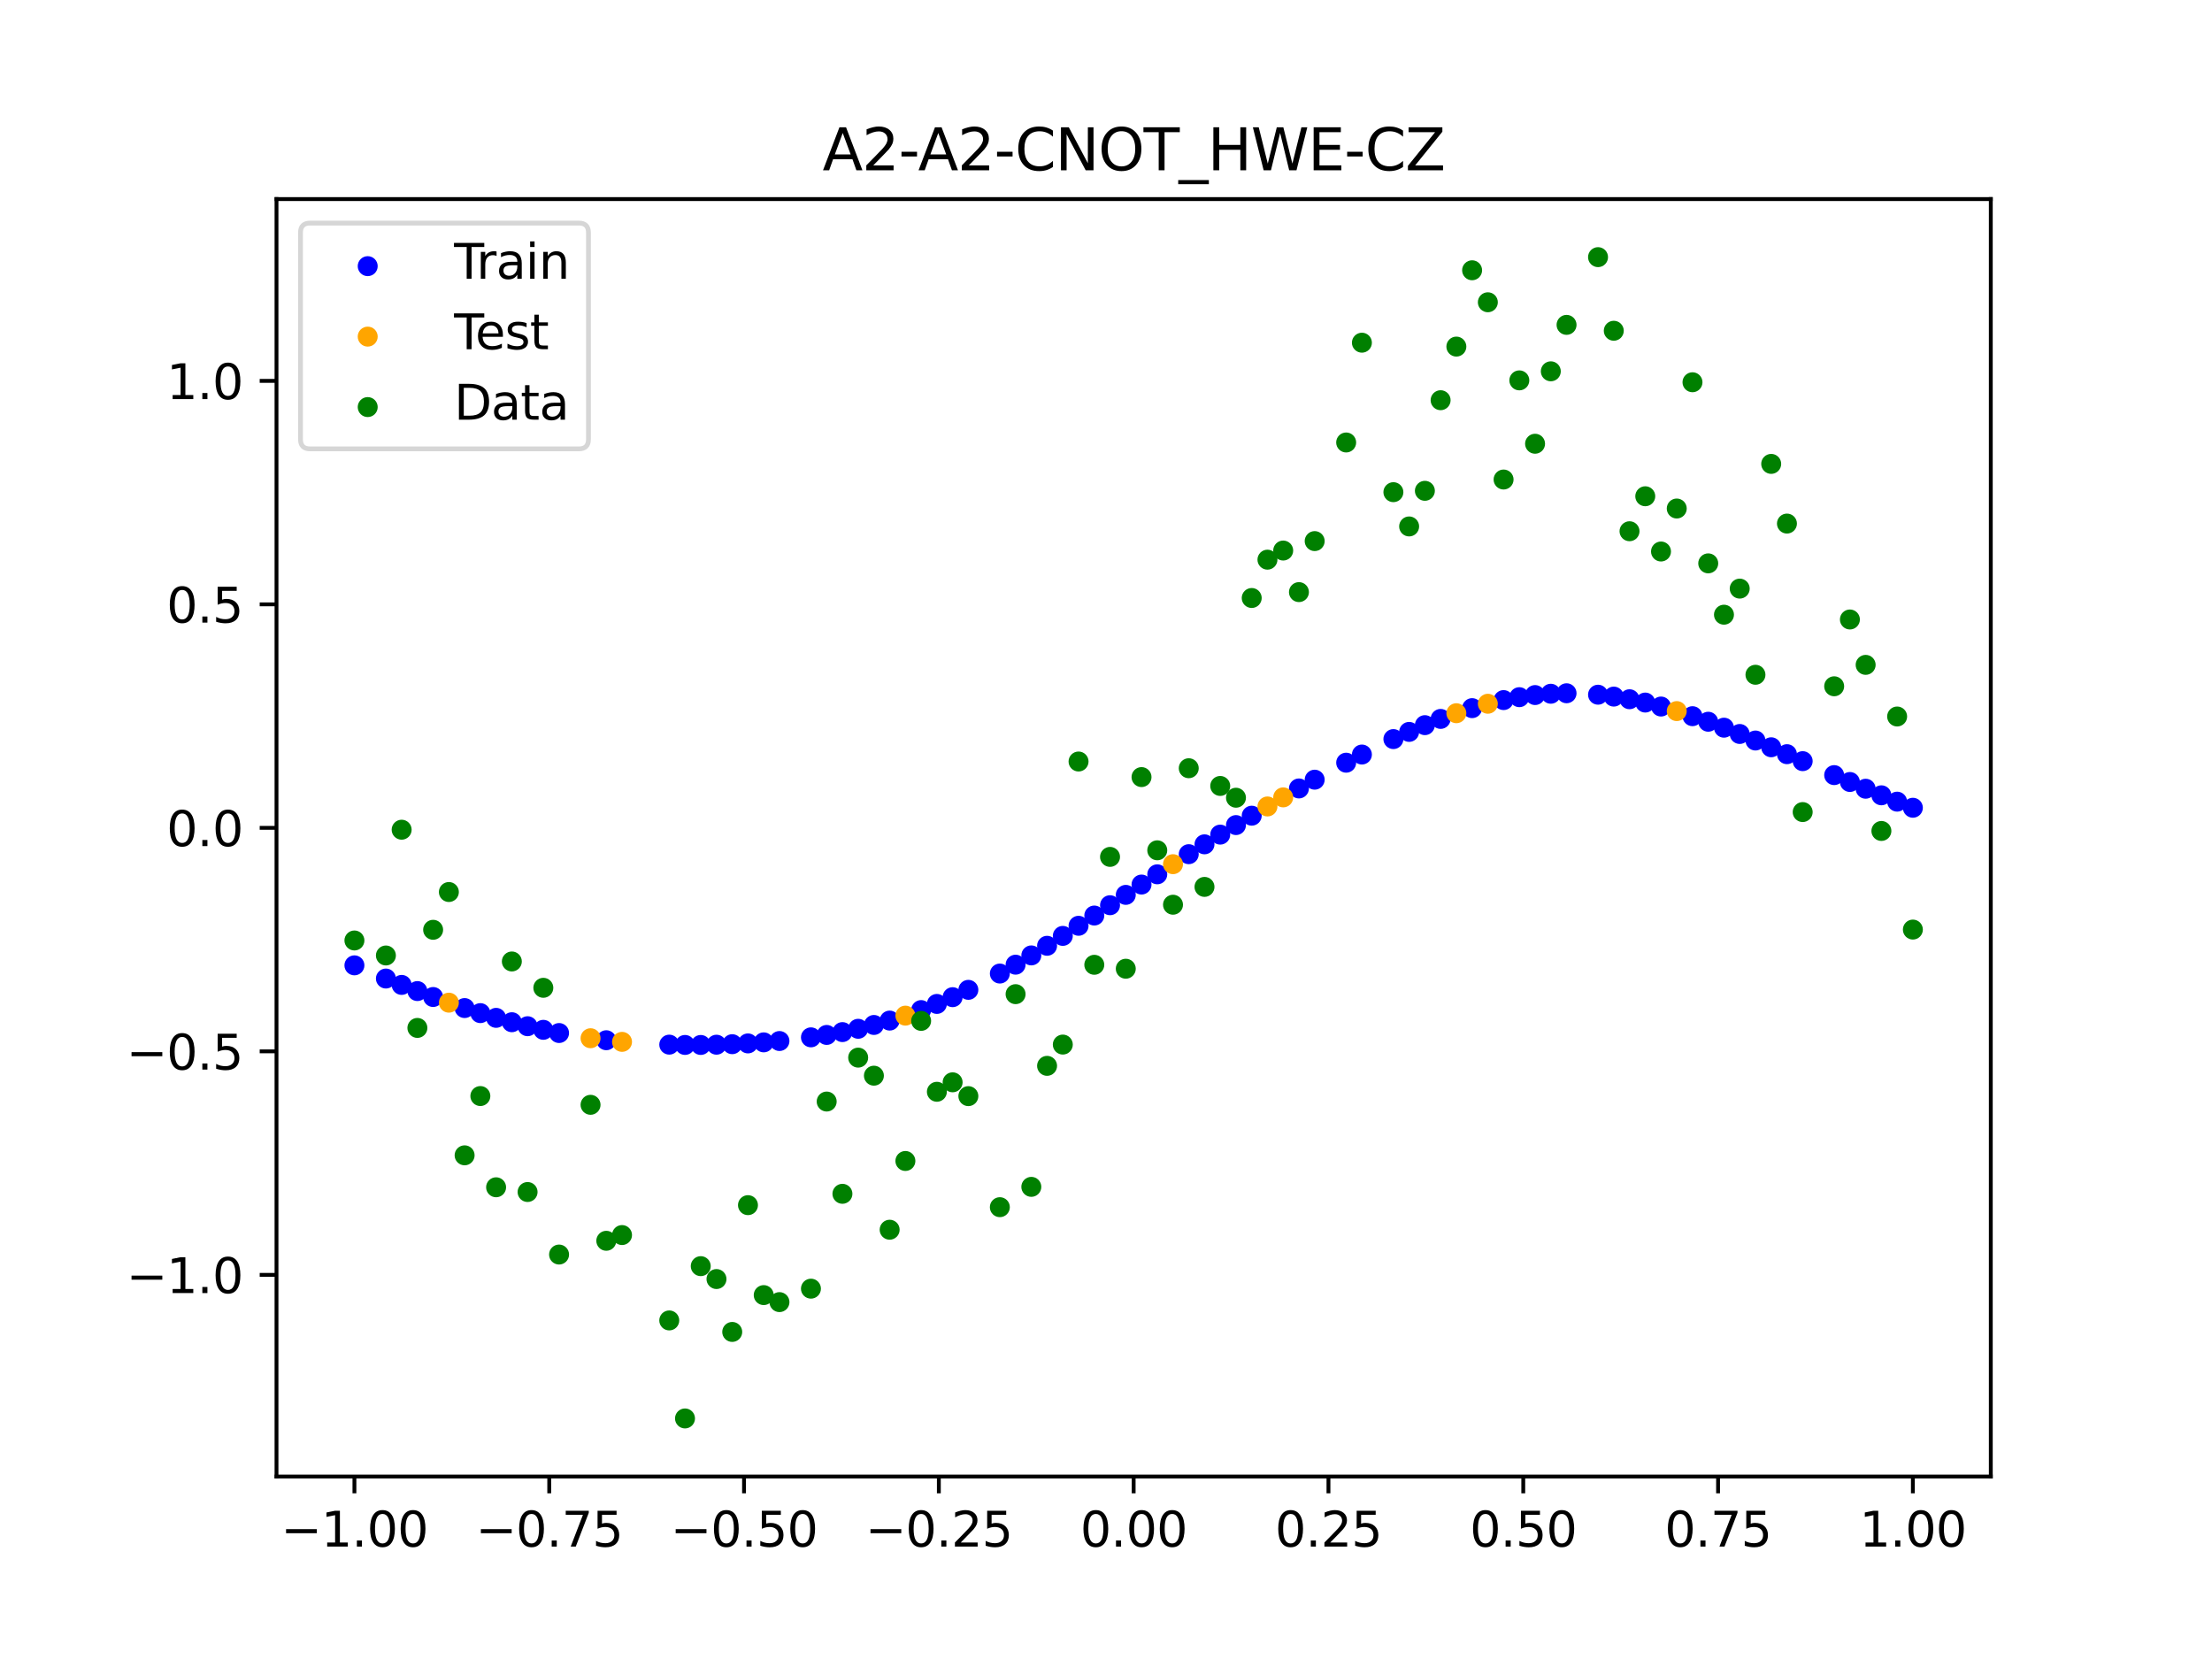 <?xml version="1.0" encoding="utf-8" standalone="no"?>
<!DOCTYPE svg PUBLIC "-//W3C//DTD SVG 1.1//EN"
  "http://www.w3.org/Graphics/SVG/1.1/DTD/svg11.dtd">
<svg xmlns:xlink="http://www.w3.org/1999/xlink" width="460.8pt" height="345.6pt" viewBox="0 0 460.8 345.6" xmlns="http://www.w3.org/2000/svg" version="1.1">
 <defs>
  <style type="text/css">*{stroke-linejoin: round; stroke-linecap: butt}</style>
 </defs>
 <g id="figure_1">
  <g id="patch_1">
   <path d="M 0 345.6 
L 460.8 345.6 
L 460.8 0 
L 0 0 
z
" style="fill: #ffffff"/>
  </g>
  <g id="axes_1">
   <g id="patch_2">
    <path d="M 57.6 307.584 
L 414.72 307.584 
L 414.72 41.472 
L 57.6 41.472 
z
" style="fill: #ffffff"/>
   </g>
   <g id="PathCollection_1">
    <defs>
     <path id="mecbf35e973" d="M 0 1.581 
C 0.419 1.581 0.822 1.415 1.118 1.118 
C 1.415 0.822 1.581 0.419 1.581 0 
C 1.581 -0.419 1.415 -0.822 1.118 -1.118 
C 0.822 -1.415 0.419 -1.581 0 -1.581 
C -0.419 -1.581 -0.822 -1.415 -1.118 -1.118 
C -1.415 -0.822 -1.581 -0.419 -1.581 0 
C -1.581 0.419 -1.415 0.822 -1.118 1.118 
C -0.822 1.415 -0.419 1.581 0 1.581 
z
" style="stroke: #0000ff"/>
    </defs>
    <g clip-path="url(#pbe95afb98c)">
     <use xlink:href="#mecbf35e973" x="178.772" y="214.316" style="fill: #0000ff; stroke: #0000ff"/>
     <use xlink:href="#mecbf35e973" x="234.52" y="186.418" style="fill: #0000ff; stroke: #0000ff"/>
     <use xlink:href="#mecbf35e973" x="142.699" y="217.68" style="fill: #0000ff; stroke: #0000ff"/>
     <use xlink:href="#mecbf35e973" x="336.18" y="145.114" style="fill: #0000ff; stroke: #0000ff"/>
     <use xlink:href="#mecbf35e973" x="198.448" y="207.73" style="fill: #0000ff; stroke: #0000ff"/>
     <use xlink:href="#mecbf35e973" x="80.391" y="203.849" style="fill: #0000ff; stroke: #0000ff"/>
     <use xlink:href="#mecbf35e973" x="382.091" y="161.47" style="fill: #0000ff; stroke: #0000ff"/>
     <use xlink:href="#mecbf35e973" x="391.929" y="165.677" style="fill: #0000ff; stroke: #0000ff"/>
     <use xlink:href="#mecbf35e973" x="106.626" y="212.948" style="fill: #0000ff; stroke: #0000ff"/>
     <use xlink:href="#mecbf35e973" x="300.107" y="149.761" style="fill: #0000ff; stroke: #0000ff"/>
     <use xlink:href="#mecbf35e973" x="159.096" y="217.143" style="fill: #0000ff; stroke: #0000ff"/>
     <use xlink:href="#mecbf35e973" x="368.973" y="155.672" style="fill: #0000ff; stroke: #0000ff"/>
     <use xlink:href="#mecbf35e973" x="319.783" y="144.793" style="fill: #0000ff; stroke: #0000ff"/>
     <use xlink:href="#mecbf35e973" x="113.185" y="214.531" style="fill: #0000ff; stroke: #0000ff"/>
     <use xlink:href="#mecbf35e973" x="398.487" y="168.271" style="fill: #0000ff; stroke: #0000ff"/>
     <use xlink:href="#mecbf35e973" x="155.816" y="217.362" style="fill: #0000ff; stroke: #0000ff"/>
     <use xlink:href="#mecbf35e973" x="355.856" y="150.351" style="fill: #0000ff; stroke: #0000ff"/>
     <use xlink:href="#mecbf35e973" x="211.565" y="200.961" style="fill: #0000ff; stroke: #0000ff"/>
     <use xlink:href="#mecbf35e973" x="126.302" y="216.7" style="fill: #0000ff; stroke: #0000ff"/>
     <use xlink:href="#mecbf35e973" x="254.196" y="173.867" style="fill: #0000ff; stroke: #0000ff"/>
     <use xlink:href="#mecbf35e973" x="270.593" y="164.248" style="fill: #0000ff; stroke: #0000ff"/>
     <use xlink:href="#mecbf35e973" x="346.018" y="147.184" style="fill: #0000ff; stroke: #0000ff"/>
     <use xlink:href="#mecbf35e973" x="290.269" y="153.965" style="fill: #0000ff; stroke: #0000ff"/>
     <use xlink:href="#mecbf35e973" x="339.459" y="145.663" style="fill: #0000ff; stroke: #0000ff"/>
     <use xlink:href="#mecbf35e973" x="241.079" y="182.136" style="fill: #0000ff; stroke: #0000ff"/>
     <use xlink:href="#mecbf35e973" x="208.286" y="202.809" style="fill: #0000ff; stroke: #0000ff"/>
     <use xlink:href="#mecbf35e973" x="195.168" y="209.137" style="fill: #0000ff; stroke: #0000ff"/>
     <use xlink:href="#mecbf35e973" x="273.872" y="162.422" style="fill: #0000ff; stroke: #0000ff"/>
     <use xlink:href="#mecbf35e973" x="306.666" y="147.52" style="fill: #0000ff; stroke: #0000ff"/>
     <use xlink:href="#mecbf35e973" x="362.415" y="152.9" style="fill: #0000ff; stroke: #0000ff"/>
     <use xlink:href="#mecbf35e973" x="172.213" y="215.597" style="fill: #0000ff; stroke: #0000ff"/>
     <use xlink:href="#mecbf35e973" x="109.905" y="213.78" style="fill: #0000ff; stroke: #0000ff"/>
     <use xlink:href="#mecbf35e973" x="326.342" y="144.419" style="fill: #0000ff; stroke: #0000ff"/>
     <use xlink:href="#mecbf35e973" x="185.33" y="212.607" style="fill: #0000ff; stroke: #0000ff"/>
     <use xlink:href="#mecbf35e973" x="86.95" y="206.459" style="fill: #0000ff; stroke: #0000ff"/>
     <use xlink:href="#mecbf35e973" x="182.051" y="213.519" style="fill: #0000ff; stroke: #0000ff"/>
     <use xlink:href="#mecbf35e973" x="214.844" y="199.029" style="fill: #0000ff; stroke: #0000ff"/>
     <use xlink:href="#mecbf35e973" x="385.37" y="162.903" style="fill: #0000ff; stroke: #0000ff"/>
     <use xlink:href="#mecbf35e973" x="280.431" y="158.884" style="fill: #0000ff; stroke: #0000ff"/>
     <use xlink:href="#mecbf35e973" x="73.833" y="201.099" style="fill: #0000ff; stroke: #0000ff"/>
     <use xlink:href="#mecbf35e973" x="90.229" y="207.695" style="fill: #0000ff; stroke: #0000ff"/>
     <use xlink:href="#mecbf35e973" x="316.504" y="145.235" style="fill: #0000ff; stroke: #0000ff"/>
     <use xlink:href="#mecbf35e973" x="83.671" y="205.175" style="fill: #0000ff; stroke: #0000ff"/>
     <use xlink:href="#mecbf35e973" x="227.962" y="190.724" style="fill: #0000ff; stroke: #0000ff"/>
     <use xlink:href="#mecbf35e973" x="342.739" y="146.356" style="fill: #0000ff; stroke: #0000ff"/>
     <use xlink:href="#mecbf35e973" x="313.224" y="145.841" style="fill: #0000ff; stroke: #0000ff"/>
     <use xlink:href="#mecbf35e973" x="221.403" y="194.964" style="fill: #0000ff; stroke: #0000ff"/>
     <use xlink:href="#mecbf35e973" x="293.548" y="152.468" style="fill: #0000ff; stroke: #0000ff"/>
     <use xlink:href="#mecbf35e973" x="247.638" y="177.941" style="fill: #0000ff; stroke: #0000ff"/>
     <use xlink:href="#mecbf35e973" x="139.42" y="217.618" style="fill: #0000ff; stroke: #0000ff"/>
     <use xlink:href="#mecbf35e973" x="96.788" y="209.997" style="fill: #0000ff; stroke: #0000ff"/>
     <use xlink:href="#mecbf35e973" x="201.727" y="206.202" style="fill: #0000ff; stroke: #0000ff"/>
     <use xlink:href="#mecbf35e973" x="152.537" y="217.524" style="fill: #0000ff; stroke: #0000ff"/>
     <use xlink:href="#mecbf35e973" x="323.062" y="144.521" style="fill: #0000ff; stroke: #0000ff"/>
     <use xlink:href="#mecbf35e973" x="168.934" y="216.098" style="fill: #0000ff; stroke: #0000ff"/>
     <use xlink:href="#mecbf35e973" x="231.241" y="188.573" style="fill: #0000ff; stroke: #0000ff"/>
     <use xlink:href="#mecbf35e973" x="257.476" y="171.879" style="fill: #0000ff; stroke: #0000ff"/>
     <use xlink:href="#mecbf35e973" x="296.828" y="151.062" style="fill: #0000ff; stroke: #0000ff"/>
     <use xlink:href="#mecbf35e973" x="250.917" y="175.888" style="fill: #0000ff; stroke: #0000ff"/>
     <use xlink:href="#mecbf35e973" x="100.067" y="211.052" style="fill: #0000ff; stroke: #0000ff"/>
     <use xlink:href="#mecbf35e973" x="283.71" y="157.184" style="fill: #0000ff; stroke: #0000ff"/>
     <use xlink:href="#mecbf35e973" x="103.347" y="212.037" style="fill: #0000ff; stroke: #0000ff"/>
     <use xlink:href="#mecbf35e973" x="224.682" y="192.859" style="fill: #0000ff; stroke: #0000ff"/>
     <use xlink:href="#mecbf35e973" x="116.464" y="215.198" style="fill: #0000ff; stroke: #0000ff"/>
     <use xlink:href="#mecbf35e973" x="365.694" y="154.265" style="fill: #0000ff; stroke: #0000ff"/>
     <use xlink:href="#mecbf35e973" x="191.889" y="210.418" style="fill: #0000ff; stroke: #0000ff"/>
     <use xlink:href="#mecbf35e973" x="332.9" y="144.72" style="fill: #0000ff; stroke: #0000ff"/>
     <use xlink:href="#mecbf35e973" x="352.577" y="149.194" style="fill: #0000ff; stroke: #0000ff"/>
     <use xlink:href="#mecbf35e973" x="237.8" y="184.269" style="fill: #0000ff; stroke: #0000ff"/>
     <use xlink:href="#mecbf35e973" x="218.124" y="197.025" style="fill: #0000ff; stroke: #0000ff"/>
     <use xlink:href="#mecbf35e973" x="175.492" y="215.006" style="fill: #0000ff; stroke: #0000ff"/>
     <use xlink:href="#mecbf35e973" x="375.532" y="158.562" style="fill: #0000ff; stroke: #0000ff"/>
     <use xlink:href="#mecbf35e973" x="388.649" y="164.308" style="fill: #0000ff; stroke: #0000ff"/>
     <use xlink:href="#mecbf35e973" x="372.253" y="157.109" style="fill: #0000ff; stroke: #0000ff"/>
     <use xlink:href="#mecbf35e973" x="395.208" y="167" style="fill: #0000ff; stroke: #0000ff"/>
     <use xlink:href="#mecbf35e973" x="359.135" y="151.59" style="fill: #0000ff; stroke: #0000ff"/>
     <use xlink:href="#mecbf35e973" x="149.258" y="217.631" style="fill: #0000ff; stroke: #0000ff"/>
     <use xlink:href="#mecbf35e973" x="162.375" y="216.864" style="fill: #0000ff; stroke: #0000ff"/>
     <use xlink:href="#mecbf35e973" x="145.978" y="217.684" style="fill: #0000ff; stroke: #0000ff"/>
     <use xlink:href="#mecbf35e973" x="260.755" y="169.924" style="fill: #0000ff; stroke: #0000ff"/>
    </g>
   </g>
   <g id="PathCollection_2">
    <defs>
     <path id="mc2646d6084" d="M 0 1.581 
C 0.419 1.581 0.822 1.415 1.118 1.118 
C 1.415 0.822 1.581 0.419 1.581 0 
C 1.581 -0.419 1.415 -0.822 1.118 -1.118 
C 0.822 -1.415 0.419 -1.581 0 -1.581 
C -0.419 -1.581 -0.822 -1.415 -1.118 -1.118 
C -1.415 -0.822 -1.581 -0.419 -1.581 0 
C -1.581 0.419 -1.415 0.822 -1.118 1.118 
C -0.822 1.415 -0.419 1.581 0 1.581 
z
" style="stroke: #ffa500"/>
    </defs>
    <g clip-path="url(#pbe95afb98c)">
     <use xlink:href="#mc2646d6084" x="303.386" y="148.576" style="fill: #ffa500; stroke: #ffa500"/>
     <use xlink:href="#mc2646d6084" x="309.945" y="146.605" style="fill: #ffa500; stroke: #ffa500"/>
     <use xlink:href="#mc2646d6084" x="349.297" y="148.134" style="fill: #ffa500; stroke: #ffa500"/>
     <use xlink:href="#mc2646d6084" x="129.581" y="217.039" style="fill: #ffa500; stroke: #ffa500"/>
     <use xlink:href="#mc2646d6084" x="264.034" y="168" style="fill: #ffa500; stroke: #ffa500"/>
     <use xlink:href="#mc2646d6084" x="267.314" y="166.108" style="fill: #ffa500; stroke: #ffa500"/>
     <use xlink:href="#mc2646d6084" x="123.023" y="216.282" style="fill: #ffa500; stroke: #ffa500"/>
     <use xlink:href="#mc2646d6084" x="244.358" y="180.025" style="fill: #ffa500; stroke: #ffa500"/>
     <use xlink:href="#mc2646d6084" x="188.61" y="211.575" style="fill: #ffa500; stroke: #ffa500"/>
     <use xlink:href="#mc2646d6084" x="93.509" y="208.876" style="fill: #ffa500; stroke: #ffa500"/>
    </g>
   </g>
   <g id="PathCollection_3">
    <defs>
     <path id="m7cde0c36a8" d="M 0 1.581 
C 0.419 1.581 0.822 1.415 1.118 1.118 
C 1.415 0.822 1.581 0.419 1.581 0 
C 1.581 -0.419 1.415 -0.822 1.118 -1.118 
C 0.822 -1.415 0.419 -1.581 0 -1.581 
C -0.419 -1.581 -0.822 -1.415 -1.118 -1.118 
C -1.415 -0.822 -1.581 -0.419 -1.581 0 
C -1.581 0.419 -1.415 0.822 -1.118 1.118 
C -0.822 1.415 -0.419 1.581 0 1.581 
z
" style="stroke: #008000"/>
    </defs>
    <g clip-path="url(#pbe95afb98c)">
     <use xlink:href="#m7cde0c36a8" x="178.772" y="220.323" style="fill: #008000; stroke: #008000"/>
     <use xlink:href="#m7cde0c36a8" x="234.52" y="201.804" style="fill: #008000; stroke: #008000"/>
     <use xlink:href="#m7cde0c36a8" x="142.699" y="295.488" style="fill: #008000; stroke: #008000"/>
     <use xlink:href="#m7cde0c36a8" x="336.18" y="68.903" style="fill: #008000; stroke: #008000"/>
     <use xlink:href="#m7cde0c36a8" x="198.448" y="225.464" style="fill: #008000; stroke: #008000"/>
     <use xlink:href="#m7cde0c36a8" x="80.391" y="199.045" style="fill: #008000; stroke: #008000"/>
     <use xlink:href="#m7cde0c36a8" x="382.091" y="142.966" style="fill: #008000; stroke: #008000"/>
     <use xlink:href="#m7cde0c36a8" x="391.929" y="173.105" style="fill: #008000; stroke: #008000"/>
     <use xlink:href="#m7cde0c36a8" x="106.626" y="200.292" style="fill: #008000; stroke: #008000"/>
     <use xlink:href="#m7cde0c36a8" x="300.107" y="83.37" style="fill: #008000; stroke: #008000"/>
     <use xlink:href="#m7cde0c36a8" x="159.096" y="269.794" style="fill: #008000; stroke: #008000"/>
     <use xlink:href="#m7cde0c36a8" x="368.973" y="96.637" style="fill: #008000; stroke: #008000"/>
     <use xlink:href="#m7cde0c36a8" x="319.783" y="92.44" style="fill: #008000; stroke: #008000"/>
     <use xlink:href="#m7cde0c36a8" x="113.185" y="205.778" style="fill: #008000; stroke: #008000"/>
     <use xlink:href="#m7cde0c36a8" x="398.487" y="193.648" style="fill: #008000; stroke: #008000"/>
     <use xlink:href="#m7cde0c36a8" x="155.816" y="251.055" style="fill: #008000; stroke: #008000"/>
     <use xlink:href="#m7cde0c36a8" x="355.856" y="117.359" style="fill: #008000; stroke: #008000"/>
     <use xlink:href="#m7cde0c36a8" x="211.565" y="207.101" style="fill: #008000; stroke: #008000"/>
     <use xlink:href="#m7cde0c36a8" x="126.302" y="258.48" style="fill: #008000; stroke: #008000"/>
     <use xlink:href="#m7cde0c36a8" x="254.196" y="163.728" style="fill: #008000; stroke: #008000"/>
     <use xlink:href="#m7cde0c36a8" x="270.593" y="123.348" style="fill: #008000; stroke: #008000"/>
     <use xlink:href="#m7cde0c36a8" x="346.018" y="114.889" style="fill: #008000; stroke: #008000"/>
     <use xlink:href="#m7cde0c36a8" x="290.269" y="102.528" style="fill: #008000; stroke: #008000"/>
     <use xlink:href="#m7cde0c36a8" x="339.459" y="110.666" style="fill: #008000; stroke: #008000"/>
     <use xlink:href="#m7cde0c36a8" x="241.079" y="177.133" style="fill: #008000; stroke: #008000"/>
     <use xlink:href="#m7cde0c36a8" x="208.286" y="251.477" style="fill: #008000; stroke: #008000"/>
     <use xlink:href="#m7cde0c36a8" x="195.168" y="227.437" style="fill: #008000; stroke: #008000"/>
     <use xlink:href="#m7cde0c36a8" x="273.872" y="112.721" style="fill: #008000; stroke: #008000"/>
     <use xlink:href="#m7cde0c36a8" x="306.666" y="56.303" style="fill: #008000; stroke: #008000"/>
     <use xlink:href="#m7cde0c36a8" x="362.415" y="122.619" style="fill: #008000; stroke: #008000"/>
     <use xlink:href="#m7cde0c36a8" x="172.213" y="229.472" style="fill: #008000; stroke: #008000"/>
     <use xlink:href="#m7cde0c36a8" x="109.905" y="248.318" style="fill: #008000; stroke: #008000"/>
     <use xlink:href="#m7cde0c36a8" x="326.342" y="67.676" style="fill: #008000; stroke: #008000"/>
     <use xlink:href="#m7cde0c36a8" x="185.33" y="256.174" style="fill: #008000; stroke: #008000"/>
     <use xlink:href="#m7cde0c36a8" x="86.95" y="214.136" style="fill: #008000; stroke: #008000"/>
     <use xlink:href="#m7cde0c36a8" x="182.051" y="224.084" style="fill: #008000; stroke: #008000"/>
     <use xlink:href="#m7cde0c36a8" x="214.844" y="247.244" style="fill: #008000; stroke: #008000"/>
     <use xlink:href="#m7cde0c36a8" x="385.37" y="129.05" style="fill: #008000; stroke: #008000"/>
     <use xlink:href="#m7cde0c36a8" x="280.431" y="92.177" style="fill: #008000; stroke: #008000"/>
     <use xlink:href="#m7cde0c36a8" x="73.833" y="195.919" style="fill: #008000; stroke: #008000"/>
     <use xlink:href="#m7cde0c36a8" x="90.229" y="193.694" style="fill: #008000; stroke: #008000"/>
     <use xlink:href="#m7cde0c36a8" x="316.504" y="79.238" style="fill: #008000; stroke: #008000"/>
     <use xlink:href="#m7cde0c36a8" x="83.671" y="172.844" style="fill: #008000; stroke: #008000"/>
     <use xlink:href="#m7cde0c36a8" x="227.962" y="200.985" style="fill: #008000; stroke: #008000"/>
     <use xlink:href="#m7cde0c36a8" x="342.739" y="103.379" style="fill: #008000; stroke: #008000"/>
     <use xlink:href="#m7cde0c36a8" x="313.224" y="99.894" style="fill: #008000; stroke: #008000"/>
     <use xlink:href="#m7cde0c36a8" x="221.403" y="217.604" style="fill: #008000; stroke: #008000"/>
     <use xlink:href="#m7cde0c36a8" x="293.548" y="109.667" style="fill: #008000; stroke: #008000"/>
     <use xlink:href="#m7cde0c36a8" x="247.638" y="160.036" style="fill: #008000; stroke: #008000"/>
     <use xlink:href="#m7cde0c36a8" x="139.42" y="275.069" style="fill: #008000; stroke: #008000"/>
     <use xlink:href="#m7cde0c36a8" x="96.788" y="240.675" style="fill: #008000; stroke: #008000"/>
     <use xlink:href="#m7cde0c36a8" x="201.727" y="228.344" style="fill: #008000; stroke: #008000"/>
     <use xlink:href="#m7cde0c36a8" x="152.537" y="277.466" style="fill: #008000; stroke: #008000"/>
     <use xlink:href="#m7cde0c36a8" x="323.062" y="77.352" style="fill: #008000; stroke: #008000"/>
     <use xlink:href="#m7cde0c36a8" x="168.934" y="268.453" style="fill: #008000; stroke: #008000"/>
     <use xlink:href="#m7cde0c36a8" x="231.241" y="178.506" style="fill: #008000; stroke: #008000"/>
     <use xlink:href="#m7cde0c36a8" x="257.476" y="166.181" style="fill: #008000; stroke: #008000"/>
     <use xlink:href="#m7cde0c36a8" x="296.828" y="102.245" style="fill: #008000; stroke: #008000"/>
     <use xlink:href="#m7cde0c36a8" x="250.917" y="184.756" style="fill: #008000; stroke: #008000"/>
     <use xlink:href="#m7cde0c36a8" x="100.067" y="228.327" style="fill: #008000; stroke: #008000"/>
     <use xlink:href="#m7cde0c36a8" x="283.71" y="71.389" style="fill: #008000; stroke: #008000"/>
     <use xlink:href="#m7cde0c36a8" x="103.347" y="247.332" style="fill: #008000; stroke: #008000"/>
     <use xlink:href="#m7cde0c36a8" x="224.682" y="158.638" style="fill: #008000; stroke: #008000"/>
     <use xlink:href="#m7cde0c36a8" x="116.464" y="261.345" style="fill: #008000; stroke: #008000"/>
     <use xlink:href="#m7cde0c36a8" x="365.694" y="140.566" style="fill: #008000; stroke: #008000"/>
     <use xlink:href="#m7cde0c36a8" x="191.889" y="212.67" style="fill: #008000; stroke: #008000"/>
     <use xlink:href="#m7cde0c36a8" x="332.9" y="53.568" style="fill: #008000; stroke: #008000"/>
     <use xlink:href="#m7cde0c36a8" x="352.577" y="79.631" style="fill: #008000; stroke: #008000"/>
     <use xlink:href="#m7cde0c36a8" x="237.8" y="161.882" style="fill: #008000; stroke: #008000"/>
     <use xlink:href="#m7cde0c36a8" x="218.124" y="222.035" style="fill: #008000; stroke: #008000"/>
     <use xlink:href="#m7cde0c36a8" x="175.492" y="248.692" style="fill: #008000; stroke: #008000"/>
     <use xlink:href="#m7cde0c36a8" x="375.532" y="169.168" style="fill: #008000; stroke: #008000"/>
     <use xlink:href="#m7cde0c36a8" x="388.649" y="138.503" style="fill: #008000; stroke: #008000"/>
     <use xlink:href="#m7cde0c36a8" x="372.253" y="109.071" style="fill: #008000; stroke: #008000"/>
     <use xlink:href="#m7cde0c36a8" x="395.208" y="149.26" style="fill: #008000; stroke: #008000"/>
     <use xlink:href="#m7cde0c36a8" x="359.135" y="128.053" style="fill: #008000; stroke: #008000"/>
     <use xlink:href="#m7cde0c36a8" x="149.258" y="266.448" style="fill: #008000; stroke: #008000"/>
     <use xlink:href="#m7cde0c36a8" x="162.375" y="271.254" style="fill: #008000; stroke: #008000"/>
     <use xlink:href="#m7cde0c36a8" x="145.978" y="263.762" style="fill: #008000; stroke: #008000"/>
     <use xlink:href="#m7cde0c36a8" x="260.755" y="124.573" style="fill: #008000; stroke: #008000"/>
    </g>
   </g>
   <g id="PathCollection_4">
    <g clip-path="url(#pbe95afb98c)">
     <use xlink:href="#m7cde0c36a8" x="303.386" y="72.202" style="fill: #008000; stroke: #008000"/>
     <use xlink:href="#m7cde0c36a8" x="309.945" y="62.968" style="fill: #008000; stroke: #008000"/>
     <use xlink:href="#m7cde0c36a8" x="349.297" y="105.934" style="fill: #008000; stroke: #008000"/>
     <use xlink:href="#m7cde0c36a8" x="129.581" y="257.284" style="fill: #008000; stroke: #008000"/>
     <use xlink:href="#m7cde0c36a8" x="264.034" y="116.589" style="fill: #008000; stroke: #008000"/>
     <use xlink:href="#m7cde0c36a8" x="267.314" y="114.688" style="fill: #008000; stroke: #008000"/>
     <use xlink:href="#m7cde0c36a8" x="123.023" y="230.152" style="fill: #008000; stroke: #008000"/>
     <use xlink:href="#m7cde0c36a8" x="244.358" y="188.47" style="fill: #008000; stroke: #008000"/>
     <use xlink:href="#m7cde0c36a8" x="188.61" y="241.853" style="fill: #008000; stroke: #008000"/>
     <use xlink:href="#m7cde0c36a8" x="93.509" y="185.824" style="fill: #008000; stroke: #008000"/>
    </g>
   </g>
   <g id="matplotlib.axis_1">
    <g id="xtick_1">
     <g id="line2d_1">
      <defs>
       <path id="m78529e31fa" d="M 0 0 
L 0 3.5 
" style="stroke: #000000; stroke-width: 0.8"/>
      </defs>
      <g>
       <use xlink:href="#m78529e31fa" x="73.833" y="307.584" style="stroke: #000000; stroke-width: 0.8"/>
      </g>
     </g>
     <g id="text_1">
      <!-- −1.00 -->
      <g transform="translate(58.51 322.182) scale(0.1 -0.1)">
       <defs>
        <path id="DejaVuSans-2212" d="M 678 2272 
L 4684 2272 
L 4684 1741 
L 678 1741 
L 678 2272 
z
" transform="scale(0.016)"/>
        <path id="DejaVuSans-31" d="M 794 531 
L 1825 531 
L 1825 4091 
L 703 3866 
L 703 4441 
L 1819 4666 
L 2450 4666 
L 2450 531 
L 3481 531 
L 3481 0 
L 794 0 
L 794 531 
z
" transform="scale(0.016)"/>
        <path id="DejaVuSans-2e" d="M 684 794 
L 1344 794 
L 1344 0 
L 684 0 
L 684 794 
z
" transform="scale(0.016)"/>
        <path id="DejaVuSans-30" d="M 2034 4250 
Q 1547 4250 1301 3770 
Q 1056 3291 1056 2328 
Q 1056 1369 1301 889 
Q 1547 409 2034 409 
Q 2525 409 2770 889 
Q 3016 1369 3016 2328 
Q 3016 3291 2770 3770 
Q 2525 4250 2034 4250 
z
M 2034 4750 
Q 2819 4750 3233 4129 
Q 3647 3509 3647 2328 
Q 3647 1150 3233 529 
Q 2819 -91 2034 -91 
Q 1250 -91 836 529 
Q 422 1150 422 2328 
Q 422 3509 836 4129 
Q 1250 4750 2034 4750 
z
" transform="scale(0.016)"/>
       </defs>
       <use xlink:href="#DejaVuSans-2212"/>
       <use xlink:href="#DejaVuSans-31" x="83.789"/>
       <use xlink:href="#DejaVuSans-2e" x="147.412"/>
       <use xlink:href="#DejaVuSans-30" x="179.199"/>
       <use xlink:href="#DejaVuSans-30" x="242.822"/>
      </g>
     </g>
    </g>
    <g id="xtick_2">
     <g id="line2d_2">
      <g>
       <use xlink:href="#m78529e31fa" x="114.415" y="307.584" style="stroke: #000000; stroke-width: 0.8"/>
      </g>
     </g>
     <g id="text_2">
      <!-- −0.75 -->
      <g transform="translate(99.092 322.182) scale(0.1 -0.1)">
       <defs>
        <path id="DejaVuSans-37" d="M 525 4666 
L 3525 4666 
L 3525 4397 
L 1831 0 
L 1172 0 
L 2766 4134 
L 525 4134 
L 525 4666 
z
" transform="scale(0.016)"/>
        <path id="DejaVuSans-35" d="M 691 4666 
L 3169 4666 
L 3169 4134 
L 1269 4134 
L 1269 2991 
Q 1406 3038 1543 3061 
Q 1681 3084 1819 3084 
Q 2600 3084 3056 2656 
Q 3513 2228 3513 1497 
Q 3513 744 3044 326 
Q 2575 -91 1722 -91 
Q 1428 -91 1123 -41 
Q 819 9 494 109 
L 494 744 
Q 775 591 1075 516 
Q 1375 441 1709 441 
Q 2250 441 2565 725 
Q 2881 1009 2881 1497 
Q 2881 1984 2565 2268 
Q 2250 2553 1709 2553 
Q 1456 2553 1204 2497 
Q 953 2441 691 2322 
L 691 4666 
z
" transform="scale(0.016)"/>
       </defs>
       <use xlink:href="#DejaVuSans-2212"/>
       <use xlink:href="#DejaVuSans-30" x="83.789"/>
       <use xlink:href="#DejaVuSans-2e" x="147.412"/>
       <use xlink:href="#DejaVuSans-37" x="179.199"/>
       <use xlink:href="#DejaVuSans-35" x="242.822"/>
      </g>
     </g>
    </g>
    <g id="xtick_3">
     <g id="line2d_3">
      <g>
       <use xlink:href="#m78529e31fa" x="154.996" y="307.584" style="stroke: #000000; stroke-width: 0.8"/>
      </g>
     </g>
     <g id="text_3">
      <!-- −0.50 -->
      <g transform="translate(139.674 322.182) scale(0.1 -0.1)">
       <use xlink:href="#DejaVuSans-2212"/>
       <use xlink:href="#DejaVuSans-30" x="83.789"/>
       <use xlink:href="#DejaVuSans-2e" x="147.412"/>
       <use xlink:href="#DejaVuSans-35" x="179.199"/>
       <use xlink:href="#DejaVuSans-30" x="242.822"/>
      </g>
     </g>
    </g>
    <g id="xtick_4">
     <g id="line2d_4">
      <g>
       <use xlink:href="#m78529e31fa" x="195.578" y="307.584" style="stroke: #000000; stroke-width: 0.8"/>
      </g>
     </g>
     <g id="text_4">
      <!-- −0.25 -->
      <g transform="translate(180.256 322.182) scale(0.1 -0.1)">
       <defs>
        <path id="DejaVuSans-32" d="M 1228 531 
L 3431 531 
L 3431 0 
L 469 0 
L 469 531 
Q 828 903 1448 1529 
Q 2069 2156 2228 2338 
Q 2531 2678 2651 2914 
Q 2772 3150 2772 3378 
Q 2772 3750 2511 3984 
Q 2250 4219 1831 4219 
Q 1534 4219 1204 4116 
Q 875 4013 500 3803 
L 500 4441 
Q 881 4594 1212 4672 
Q 1544 4750 1819 4750 
Q 2544 4750 2975 4387 
Q 3406 4025 3406 3419 
Q 3406 3131 3298 2873 
Q 3191 2616 2906 2266 
Q 2828 2175 2409 1742 
Q 1991 1309 1228 531 
z
" transform="scale(0.016)"/>
       </defs>
       <use xlink:href="#DejaVuSans-2212"/>
       <use xlink:href="#DejaVuSans-30" x="83.789"/>
       <use xlink:href="#DejaVuSans-2e" x="147.412"/>
       <use xlink:href="#DejaVuSans-32" x="179.199"/>
       <use xlink:href="#DejaVuSans-35" x="242.822"/>
      </g>
     </g>
    </g>
    <g id="xtick_5">
     <g id="line2d_5">
      <g>
       <use xlink:href="#m78529e31fa" x="236.16" y="307.584" style="stroke: #000000; stroke-width: 0.8"/>
      </g>
     </g>
     <g id="text_5">
      <!-- 0.00 -->
      <g transform="translate(225.027 322.182) scale(0.1 -0.1)">
       <use xlink:href="#DejaVuSans-30"/>
       <use xlink:href="#DejaVuSans-2e" x="63.623"/>
       <use xlink:href="#DejaVuSans-30" x="95.41"/>
       <use xlink:href="#DejaVuSans-30" x="159.033"/>
      </g>
     </g>
    </g>
    <g id="xtick_6">
     <g id="line2d_6">
      <g>
       <use xlink:href="#m78529e31fa" x="276.742" y="307.584" style="stroke: #000000; stroke-width: 0.8"/>
      </g>
     </g>
     <g id="text_6">
      <!-- 0.25 -->
      <g transform="translate(265.609 322.182) scale(0.1 -0.1)">
       <use xlink:href="#DejaVuSans-30"/>
       <use xlink:href="#DejaVuSans-2e" x="63.623"/>
       <use xlink:href="#DejaVuSans-32" x="95.41"/>
       <use xlink:href="#DejaVuSans-35" x="159.033"/>
      </g>
     </g>
    </g>
    <g id="xtick_7">
     <g id="line2d_7">
      <g>
       <use xlink:href="#m78529e31fa" x="317.324" y="307.584" style="stroke: #000000; stroke-width: 0.8"/>
      </g>
     </g>
     <g id="text_7">
      <!-- 0.50 -->
      <g transform="translate(306.191 322.182) scale(0.1 -0.1)">
       <use xlink:href="#DejaVuSans-30"/>
       <use xlink:href="#DejaVuSans-2e" x="63.623"/>
       <use xlink:href="#DejaVuSans-35" x="95.41"/>
       <use xlink:href="#DejaVuSans-30" x="159.033"/>
      </g>
     </g>
    </g>
    <g id="xtick_8">
     <g id="line2d_8">
      <g>
       <use xlink:href="#m78529e31fa" x="357.905" y="307.584" style="stroke: #000000; stroke-width: 0.8"/>
      </g>
     </g>
     <g id="text_8">
      <!-- 0.75 -->
      <g transform="translate(346.773 322.182) scale(0.1 -0.1)">
       <use xlink:href="#DejaVuSans-30"/>
       <use xlink:href="#DejaVuSans-2e" x="63.623"/>
       <use xlink:href="#DejaVuSans-37" x="95.41"/>
       <use xlink:href="#DejaVuSans-35" x="159.033"/>
      </g>
     </g>
    </g>
    <g id="xtick_9">
     <g id="line2d_9">
      <g>
       <use xlink:href="#m78529e31fa" x="398.487" y="307.584" style="stroke: #000000; stroke-width: 0.8"/>
      </g>
     </g>
     <g id="text_9">
      <!-- 1.00 -->
      <g transform="translate(387.354 322.182) scale(0.1 -0.1)">
       <use xlink:href="#DejaVuSans-31"/>
       <use xlink:href="#DejaVuSans-2e" x="63.623"/>
       <use xlink:href="#DejaVuSans-30" x="95.41"/>
       <use xlink:href="#DejaVuSans-30" x="159.033"/>
      </g>
     </g>
    </g>
   </g>
   <g id="matplotlib.axis_2">
    <g id="ytick_1">
     <g id="line2d_10">
      <defs>
       <path id="m3614246517" d="M 0 0 
L -3.5 0 
" style="stroke: #000000; stroke-width: 0.8"/>
      </defs>
      <g>
       <use xlink:href="#m3614246517" x="57.6" y="265.57" style="stroke: #000000; stroke-width: 0.8"/>
      </g>
     </g>
     <g id="text_10">
      <!-- −1.0 -->
      <g transform="translate(26.317 269.37) scale(0.1 -0.1)">
       <use xlink:href="#DejaVuSans-2212"/>
       <use xlink:href="#DejaVuSans-31" x="83.789"/>
       <use xlink:href="#DejaVuSans-2e" x="147.412"/>
       <use xlink:href="#DejaVuSans-30" x="179.199"/>
      </g>
     </g>
    </g>
    <g id="ytick_2">
     <g id="line2d_11">
      <g>
       <use xlink:href="#m3614246517" x="57.6" y="219.014" style="stroke: #000000; stroke-width: 0.8"/>
      </g>
     </g>
     <g id="text_11">
      <!-- −0.5 -->
      <g transform="translate(26.317 222.813) scale(0.1 -0.1)">
       <use xlink:href="#DejaVuSans-2212"/>
       <use xlink:href="#DejaVuSans-30" x="83.789"/>
       <use xlink:href="#DejaVuSans-2e" x="147.412"/>
       <use xlink:href="#DejaVuSans-35" x="179.199"/>
      </g>
     </g>
    </g>
    <g id="ytick_3">
     <g id="line2d_12">
      <g>
       <use xlink:href="#m3614246517" x="57.6" y="172.457" style="stroke: #000000; stroke-width: 0.8"/>
      </g>
     </g>
     <g id="text_12">
      <!-- 0.0 -->
      <g transform="translate(34.697 176.256) scale(0.1 -0.1)">
       <use xlink:href="#DejaVuSans-30"/>
       <use xlink:href="#DejaVuSans-2e" x="63.623"/>
       <use xlink:href="#DejaVuSans-30" x="95.41"/>
      </g>
     </g>
    </g>
    <g id="ytick_4">
     <g id="line2d_13">
      <g>
       <use xlink:href="#m3614246517" x="57.6" y="125.9" style="stroke: #000000; stroke-width: 0.8"/>
      </g>
     </g>
     <g id="text_13">
      <!-- 0.5 -->
      <g transform="translate(34.697 129.699) scale(0.1 -0.1)">
       <use xlink:href="#DejaVuSans-30"/>
       <use xlink:href="#DejaVuSans-2e" x="63.623"/>
       <use xlink:href="#DejaVuSans-35" x="95.41"/>
      </g>
     </g>
    </g>
    <g id="ytick_5">
     <g id="line2d_14">
      <g>
       <use xlink:href="#m3614246517" x="57.6" y="79.343" style="stroke: #000000; stroke-width: 0.8"/>
      </g>
     </g>
     <g id="text_14">
      <!-- 1.0 -->
      <g transform="translate(34.697 83.143) scale(0.1 -0.1)">
       <use xlink:href="#DejaVuSans-31"/>
       <use xlink:href="#DejaVuSans-2e" x="63.623"/>
       <use xlink:href="#DejaVuSans-30" x="95.41"/>
      </g>
     </g>
    </g>
   </g>
   <g id="patch_3">
    <path d="M 57.6 307.584 
L 57.6 41.472 
" style="fill: none; stroke: #000000; stroke-width: 0.8; stroke-linejoin: miter; stroke-linecap: square"/>
   </g>
   <g id="patch_4">
    <path d="M 414.72 307.584 
L 414.72 41.472 
" style="fill: none; stroke: #000000; stroke-width: 0.8; stroke-linejoin: miter; stroke-linecap: square"/>
   </g>
   <g id="patch_5">
    <path d="M 57.6 307.584 
L 414.72 307.584 
" style="fill: none; stroke: #000000; stroke-width: 0.8; stroke-linejoin: miter; stroke-linecap: square"/>
   </g>
   <g id="patch_6">
    <path d="M 57.6 41.472 
L 414.72 41.472 
" style="fill: none; stroke: #000000; stroke-width: 0.8; stroke-linejoin: miter; stroke-linecap: square"/>
   </g>
   <g id="text_15">
    <!-- A2-A2-CNOT_HWE-CZ -->
    <g transform="translate(171.355 35.472) scale(0.12 -0.12)">
     <defs>
      <path id="DejaVuSans-41" d="M 2188 4044 
L 1331 1722 
L 3047 1722 
L 2188 4044 
z
M 1831 4666 
L 2547 4666 
L 4325 0 
L 3669 0 
L 3244 1197 
L 1141 1197 
L 716 0 
L 50 0 
L 1831 4666 
z
" transform="scale(0.016)"/>
      <path id="DejaVuSans-2d" d="M 313 2009 
L 1997 2009 
L 1997 1497 
L 313 1497 
L 313 2009 
z
" transform="scale(0.016)"/>
      <path id="DejaVuSans-43" d="M 4122 4306 
L 4122 3641 
Q 3803 3938 3442 4084 
Q 3081 4231 2675 4231 
Q 1875 4231 1450 3742 
Q 1025 3253 1025 2328 
Q 1025 1406 1450 917 
Q 1875 428 2675 428 
Q 3081 428 3442 575 
Q 3803 722 4122 1019 
L 4122 359 
Q 3791 134 3420 21 
Q 3050 -91 2638 -91 
Q 1578 -91 968 557 
Q 359 1206 359 2328 
Q 359 3453 968 4101 
Q 1578 4750 2638 4750 
Q 3056 4750 3426 4639 
Q 3797 4528 4122 4306 
z
" transform="scale(0.016)"/>
      <path id="DejaVuSans-4e" d="M 628 4666 
L 1478 4666 
L 3547 763 
L 3547 4666 
L 4159 4666 
L 4159 0 
L 3309 0 
L 1241 3903 
L 1241 0 
L 628 0 
L 628 4666 
z
" transform="scale(0.016)"/>
      <path id="DejaVuSans-4f" d="M 2522 4238 
Q 1834 4238 1429 3725 
Q 1025 3213 1025 2328 
Q 1025 1447 1429 934 
Q 1834 422 2522 422 
Q 3209 422 3611 934 
Q 4013 1447 4013 2328 
Q 4013 3213 3611 3725 
Q 3209 4238 2522 4238 
z
M 2522 4750 
Q 3503 4750 4090 4092 
Q 4678 3434 4678 2328 
Q 4678 1225 4090 567 
Q 3503 -91 2522 -91 
Q 1538 -91 948 565 
Q 359 1222 359 2328 
Q 359 3434 948 4092 
Q 1538 4750 2522 4750 
z
" transform="scale(0.016)"/>
      <path id="DejaVuSans-54" d="M -19 4666 
L 3928 4666 
L 3928 4134 
L 2272 4134 
L 2272 0 
L 1638 0 
L 1638 4134 
L -19 4134 
L -19 4666 
z
" transform="scale(0.016)"/>
      <path id="DejaVuSans-5f" d="M 3263 -1063 
L 3263 -1509 
L -63 -1509 
L -63 -1063 
L 3263 -1063 
z
" transform="scale(0.016)"/>
      <path id="DejaVuSans-48" d="M 628 4666 
L 1259 4666 
L 1259 2753 
L 3553 2753 
L 3553 4666 
L 4184 4666 
L 4184 0 
L 3553 0 
L 3553 2222 
L 1259 2222 
L 1259 0 
L 628 0 
L 628 4666 
z
" transform="scale(0.016)"/>
      <path id="DejaVuSans-57" d="M 213 4666 
L 850 4666 
L 1831 722 
L 2809 4666 
L 3519 4666 
L 4500 722 
L 5478 4666 
L 6119 4666 
L 4947 0 
L 4153 0 
L 3169 4050 
L 2175 0 
L 1381 0 
L 213 4666 
z
" transform="scale(0.016)"/>
      <path id="DejaVuSans-45" d="M 628 4666 
L 3578 4666 
L 3578 4134 
L 1259 4134 
L 1259 2753 
L 3481 2753 
L 3481 2222 
L 1259 2222 
L 1259 531 
L 3634 531 
L 3634 0 
L 628 0 
L 628 4666 
z
" transform="scale(0.016)"/>
      <path id="DejaVuSans-5a" d="M 359 4666 
L 4025 4666 
L 4025 4184 
L 1075 531 
L 4097 531 
L 4097 0 
L 288 0 
L 288 481 
L 3238 4134 
L 359 4134 
L 359 4666 
z
" transform="scale(0.016)"/>
     </defs>
     <use xlink:href="#DejaVuSans-41"/>
     <use xlink:href="#DejaVuSans-32" x="68.408"/>
     <use xlink:href="#DejaVuSans-2d" x="132.031"/>
     <use xlink:href="#DejaVuSans-41" x="165.865"/>
     <use xlink:href="#DejaVuSans-32" x="234.273"/>
     <use xlink:href="#DejaVuSans-2d" x="297.896"/>
     <use xlink:href="#DejaVuSans-43" x="333.98"/>
     <use xlink:href="#DejaVuSans-4e" x="403.805"/>
     <use xlink:href="#DejaVuSans-4f" x="478.609"/>
     <use xlink:href="#DejaVuSans-54" x="557.32"/>
     <use xlink:href="#DejaVuSans-5f" x="618.404"/>
     <use xlink:href="#DejaVuSans-48" x="668.404"/>
     <use xlink:href="#DejaVuSans-57" x="743.6"/>
     <use xlink:href="#DejaVuSans-45" x="842.477"/>
     <use xlink:href="#DejaVuSans-2d" x="905.66"/>
     <use xlink:href="#DejaVuSans-43" x="941.744"/>
     <use xlink:href="#DejaVuSans-5a" x="1011.568"/>
    </g>
   </g>
   <g id="legend_1">
    <g id="patch_7">
     <path d="M 64.6 93.506 
L 120.588 93.506 
Q 122.588 93.506 122.588 91.506 
L 122.588 48.472 
Q 122.588 46.472 120.588 46.472 
L 64.6 46.472 
Q 62.6 46.472 62.6 48.472 
L 62.6 91.506 
Q 62.6 93.506 64.6 93.506 
z
" style="fill: #ffffff; opacity: 0.8; stroke: #cccccc; stroke-linejoin: miter"/>
    </g>
    <g id="PathCollection_5">
     <g>
      <use xlink:href="#mecbf35e973" x="76.6" y="55.445" style="fill: #0000ff; stroke: #0000ff"/>
     </g>
    </g>
    <g id="text_16">
     <!-- Train -->
     <g transform="translate(94.6 58.07) scale(0.1 -0.1)">
      <defs>
       <path id="DejaVuSans-72" d="M 2631 2963 
Q 2534 3019 2420 3045 
Q 2306 3072 2169 3072 
Q 1681 3072 1420 2755 
Q 1159 2438 1159 1844 
L 1159 0 
L 581 0 
L 581 3500 
L 1159 3500 
L 1159 2956 
Q 1341 3275 1631 3429 
Q 1922 3584 2338 3584 
Q 2397 3584 2469 3576 
Q 2541 3569 2628 3553 
L 2631 2963 
z
" transform="scale(0.016)"/>
       <path id="DejaVuSans-61" d="M 2194 1759 
Q 1497 1759 1228 1600 
Q 959 1441 959 1056 
Q 959 750 1161 570 
Q 1363 391 1709 391 
Q 2188 391 2477 730 
Q 2766 1069 2766 1631 
L 2766 1759 
L 2194 1759 
z
M 3341 1997 
L 3341 0 
L 2766 0 
L 2766 531 
Q 2569 213 2275 61 
Q 1981 -91 1556 -91 
Q 1019 -91 701 211 
Q 384 513 384 1019 
Q 384 1609 779 1909 
Q 1175 2209 1959 2209 
L 2766 2209 
L 2766 2266 
Q 2766 2663 2505 2880 
Q 2244 3097 1772 3097 
Q 1472 3097 1187 3025 
Q 903 2953 641 2809 
L 641 3341 
Q 956 3463 1253 3523 
Q 1550 3584 1831 3584 
Q 2591 3584 2966 3190 
Q 3341 2797 3341 1997 
z
" transform="scale(0.016)"/>
       <path id="DejaVuSans-69" d="M 603 3500 
L 1178 3500 
L 1178 0 
L 603 0 
L 603 3500 
z
M 603 4863 
L 1178 4863 
L 1178 4134 
L 603 4134 
L 603 4863 
z
" transform="scale(0.016)"/>
       <path id="DejaVuSans-6e" d="M 3513 2113 
L 3513 0 
L 2938 0 
L 2938 2094 
Q 2938 2591 2744 2837 
Q 2550 3084 2163 3084 
Q 1697 3084 1428 2787 
Q 1159 2491 1159 1978 
L 1159 0 
L 581 0 
L 581 3500 
L 1159 3500 
L 1159 2956 
Q 1366 3272 1645 3428 
Q 1925 3584 2291 3584 
Q 2894 3584 3203 3211 
Q 3513 2838 3513 2113 
z
" transform="scale(0.016)"/>
      </defs>
      <use xlink:href="#DejaVuSans-54"/>
      <use xlink:href="#DejaVuSans-72" x="46.334"/>
      <use xlink:href="#DejaVuSans-61" x="87.447"/>
      <use xlink:href="#DejaVuSans-69" x="148.727"/>
      <use xlink:href="#DejaVuSans-6e" x="176.51"/>
     </g>
    </g>
    <g id="PathCollection_6">
     <g>
      <use xlink:href="#mc2646d6084" x="76.6" y="70.124" style="fill: #ffa500; stroke: #ffa500"/>
     </g>
    </g>
    <g id="text_17">
     <!-- Test -->
     <g transform="translate(94.6 72.749) scale(0.1 -0.1)">
      <defs>
       <path id="DejaVuSans-65" d="M 3597 1894 
L 3597 1613 
L 953 1613 
Q 991 1019 1311 708 
Q 1631 397 2203 397 
Q 2534 397 2845 478 
Q 3156 559 3463 722 
L 3463 178 
Q 3153 47 2828 -22 
Q 2503 -91 2169 -91 
Q 1331 -91 842 396 
Q 353 884 353 1716 
Q 353 2575 817 3079 
Q 1281 3584 2069 3584 
Q 2775 3584 3186 3129 
Q 3597 2675 3597 1894 
z
M 3022 2063 
Q 3016 2534 2758 2815 
Q 2500 3097 2075 3097 
Q 1594 3097 1305 2825 
Q 1016 2553 972 2059 
L 3022 2063 
z
" transform="scale(0.016)"/>
       <path id="DejaVuSans-73" d="M 2834 3397 
L 2834 2853 
Q 2591 2978 2328 3040 
Q 2066 3103 1784 3103 
Q 1356 3103 1142 2972 
Q 928 2841 928 2578 
Q 928 2378 1081 2264 
Q 1234 2150 1697 2047 
L 1894 2003 
Q 2506 1872 2764 1633 
Q 3022 1394 3022 966 
Q 3022 478 2636 193 
Q 2250 -91 1575 -91 
Q 1294 -91 989 -36 
Q 684 19 347 128 
L 347 722 
Q 666 556 975 473 
Q 1284 391 1588 391 
Q 1994 391 2212 530 
Q 2431 669 2431 922 
Q 2431 1156 2273 1281 
Q 2116 1406 1581 1522 
L 1381 1569 
Q 847 1681 609 1914 
Q 372 2147 372 2553 
Q 372 3047 722 3315 
Q 1072 3584 1716 3584 
Q 2034 3584 2315 3537 
Q 2597 3491 2834 3397 
z
" transform="scale(0.016)"/>
       <path id="DejaVuSans-74" d="M 1172 4494 
L 1172 3500 
L 2356 3500 
L 2356 3053 
L 1172 3053 
L 1172 1153 
Q 1172 725 1289 603 
Q 1406 481 1766 481 
L 2356 481 
L 2356 0 
L 1766 0 
Q 1100 0 847 248 
Q 594 497 594 1153 
L 594 3053 
L 172 3053 
L 172 3500 
L 594 3500 
L 594 4494 
L 1172 4494 
z
" transform="scale(0.016)"/>
      </defs>
      <use xlink:href="#DejaVuSans-54"/>
      <use xlink:href="#DejaVuSans-65" x="44.084"/>
      <use xlink:href="#DejaVuSans-73" x="105.607"/>
      <use xlink:href="#DejaVuSans-74" x="157.707"/>
     </g>
    </g>
    <g id="PathCollection_7">
     <g>
      <use xlink:href="#m7cde0c36a8" x="76.6" y="84.802" style="fill: #008000; stroke: #008000"/>
     </g>
    </g>
    <g id="text_18">
     <!-- Data -->
     <g transform="translate(94.6 87.427) scale(0.1 -0.1)">
      <defs>
       <path id="DejaVuSans-44" d="M 1259 4147 
L 1259 519 
L 2022 519 
Q 2988 519 3436 956 
Q 3884 1394 3884 2338 
Q 3884 3275 3436 3711 
Q 2988 4147 2022 4147 
L 1259 4147 
z
M 628 4666 
L 1925 4666 
Q 3281 4666 3915 4102 
Q 4550 3538 4550 2338 
Q 4550 1131 3912 565 
Q 3275 0 1925 0 
L 628 0 
L 628 4666 
z
" transform="scale(0.016)"/>
      </defs>
      <use xlink:href="#DejaVuSans-44"/>
      <use xlink:href="#DejaVuSans-61" x="77.002"/>
      <use xlink:href="#DejaVuSans-74" x="138.281"/>
      <use xlink:href="#DejaVuSans-61" x="177.49"/>
     </g>
    </g>
   </g>
  </g>
 </g>
 <defs>
  <clipPath id="pbe95afb98c">
   <rect x="57.6" y="41.472" width="357.12" height="266.112"/>
  </clipPath>
 </defs>
</svg>
